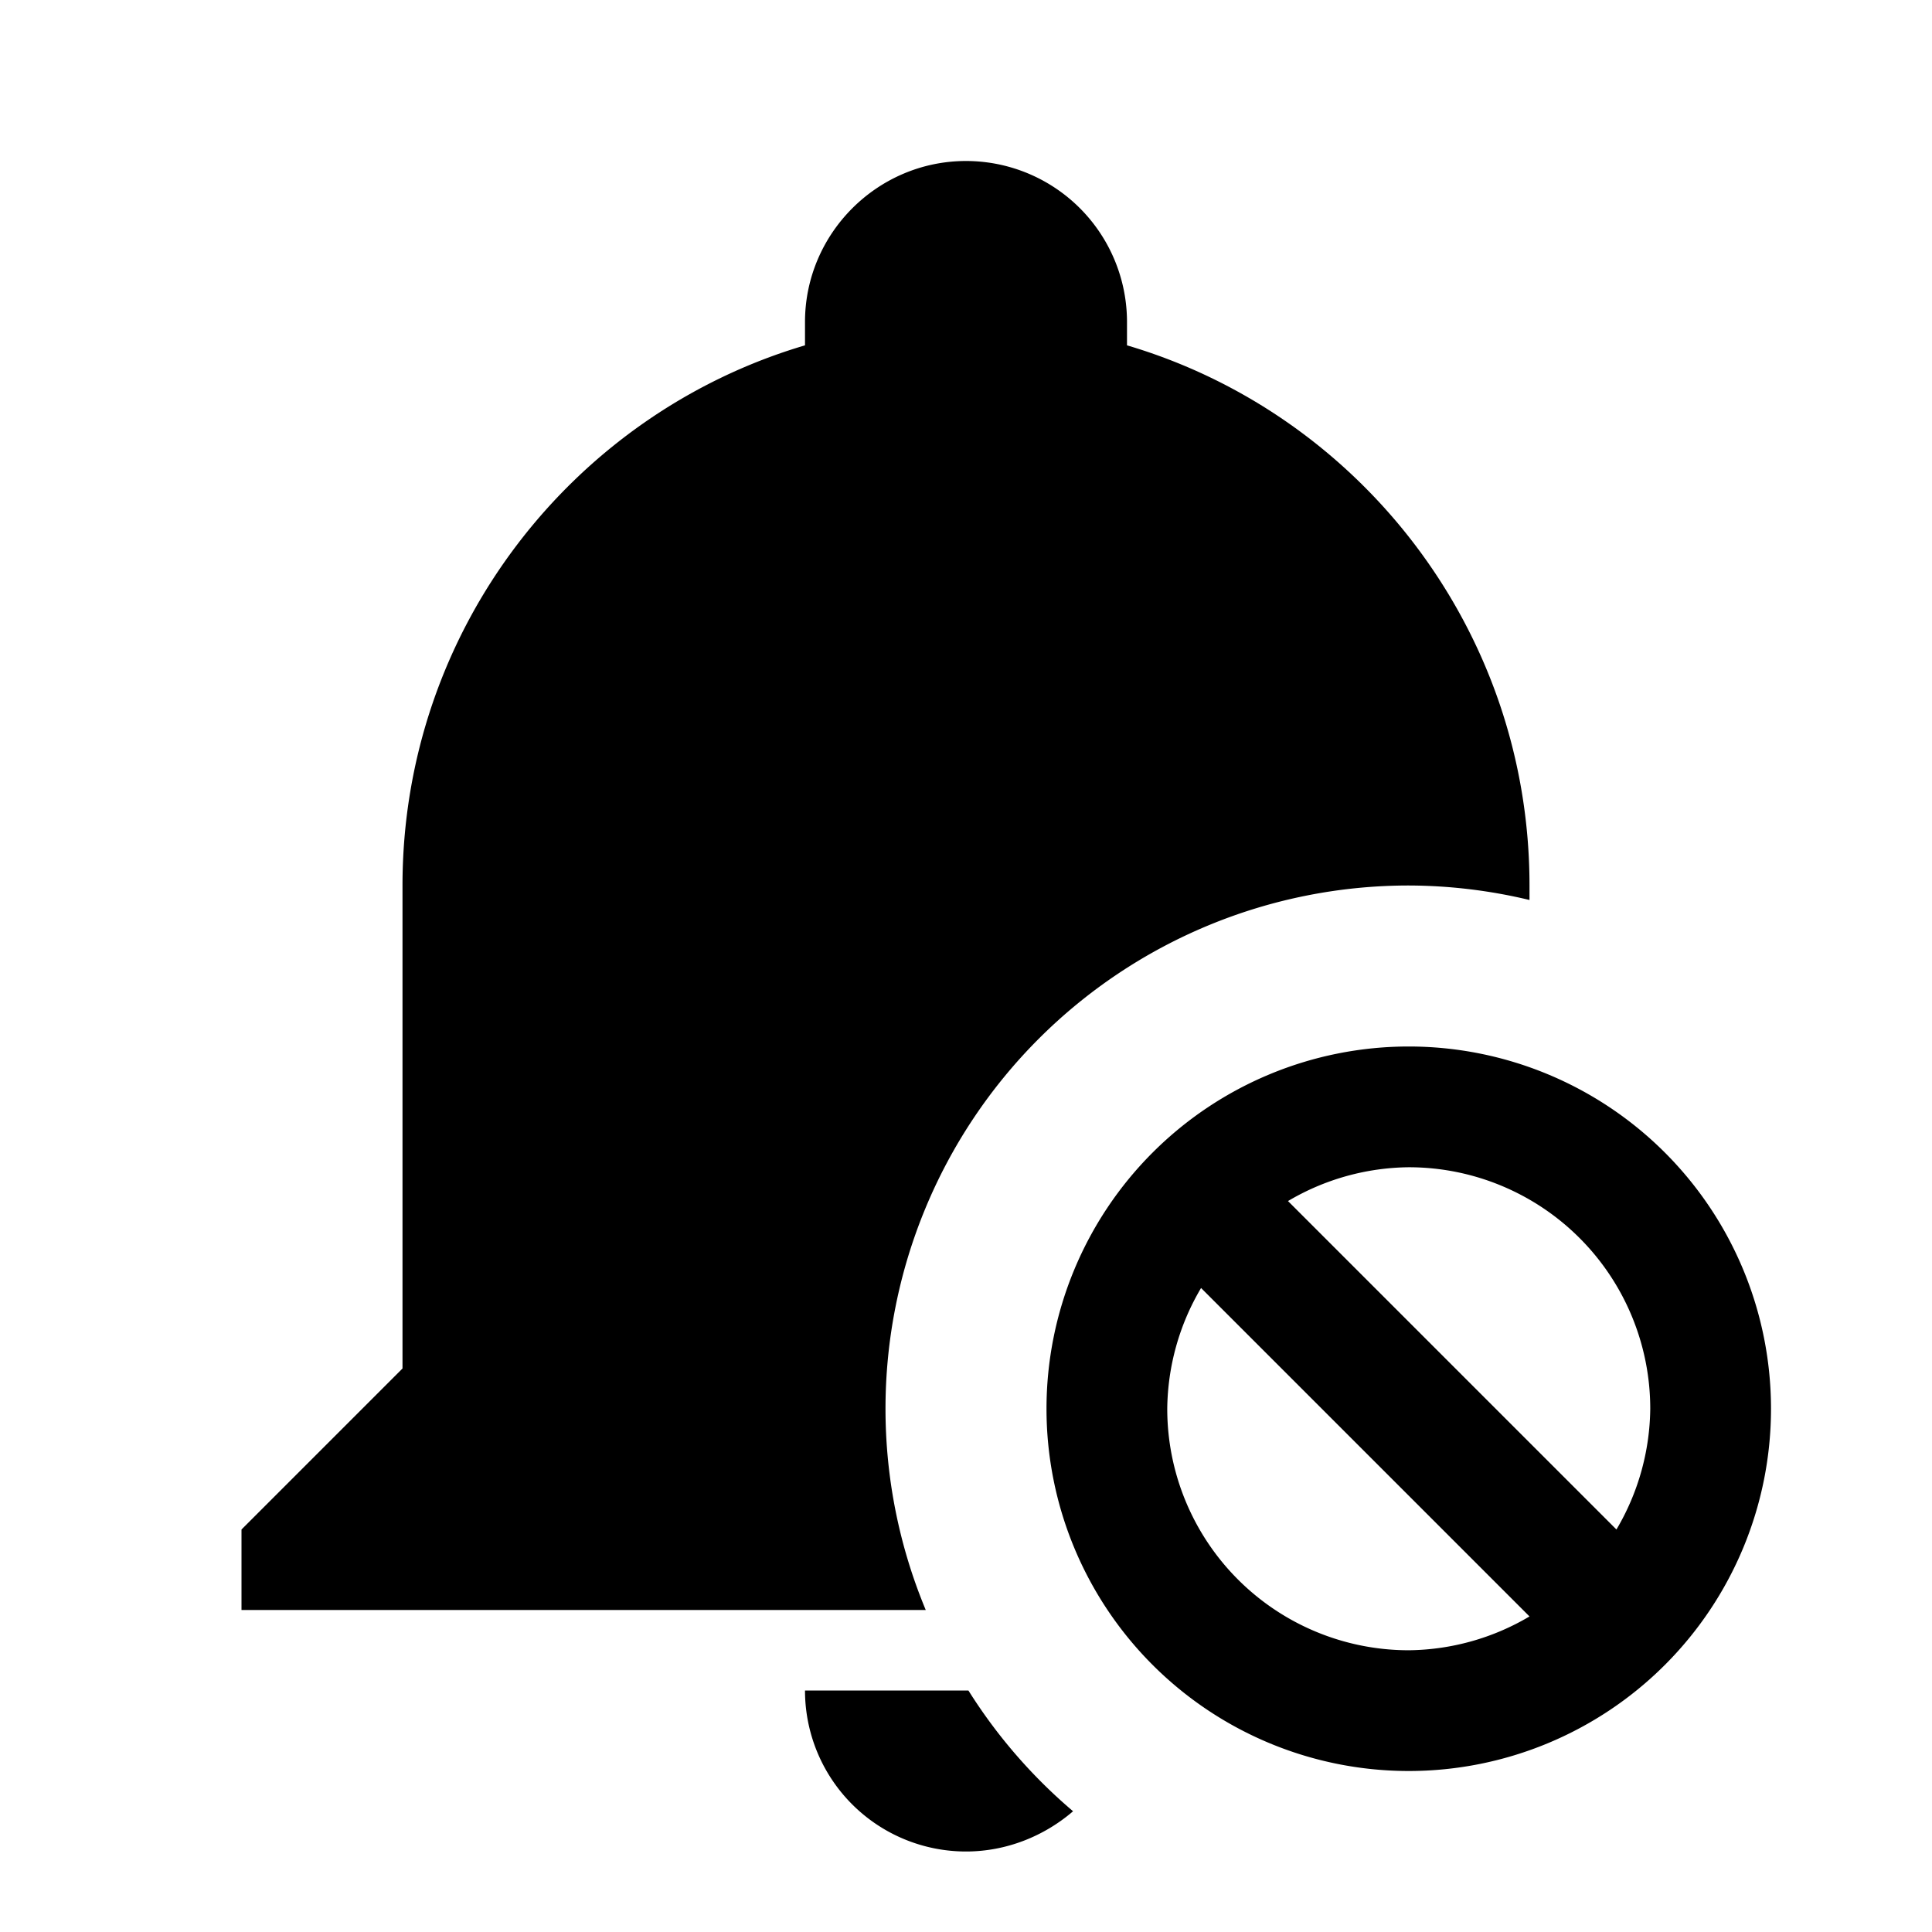 <svg xmlns="http://www.w3.org/2000/svg" viewBox="0 0 24 24"><path d="M17.5 13a4.5 4.5 0 00-4.5 4.5 4.5 4.5 0 004.5 4.5 4.5 4.5 0 004.5-4.5 4.5 4.5 0 00-4.5-4.5m0 1.5a3 3 0 013 3 3 3 0 01-.42 1.5L16 14.92a3 3 0 011.5-.42M14.92 16L19 20.08a3 3 0 01-1.5.42 3 3 0 01-3-3 3 3 0 01.42-1.5M12 2c-1.1 0-2 .9-2 2v.29C7.12 5.14 5 7.82 5 11v6l-2 2v1h8.5a6.5 6.5 0 01-.5-2.5 6.5 6.5 0 016.5-6.5 6.5 6.5 0 011.5.18V11c0-3.18-2.12-5.86-5-6.71V4a2 2 0 00-2-2m-2 19a2 2 0 002 2c.5 0 .97-.19 1.33-.5a6.5 6.5 0 01-1.3-1.5z"/></svg>
